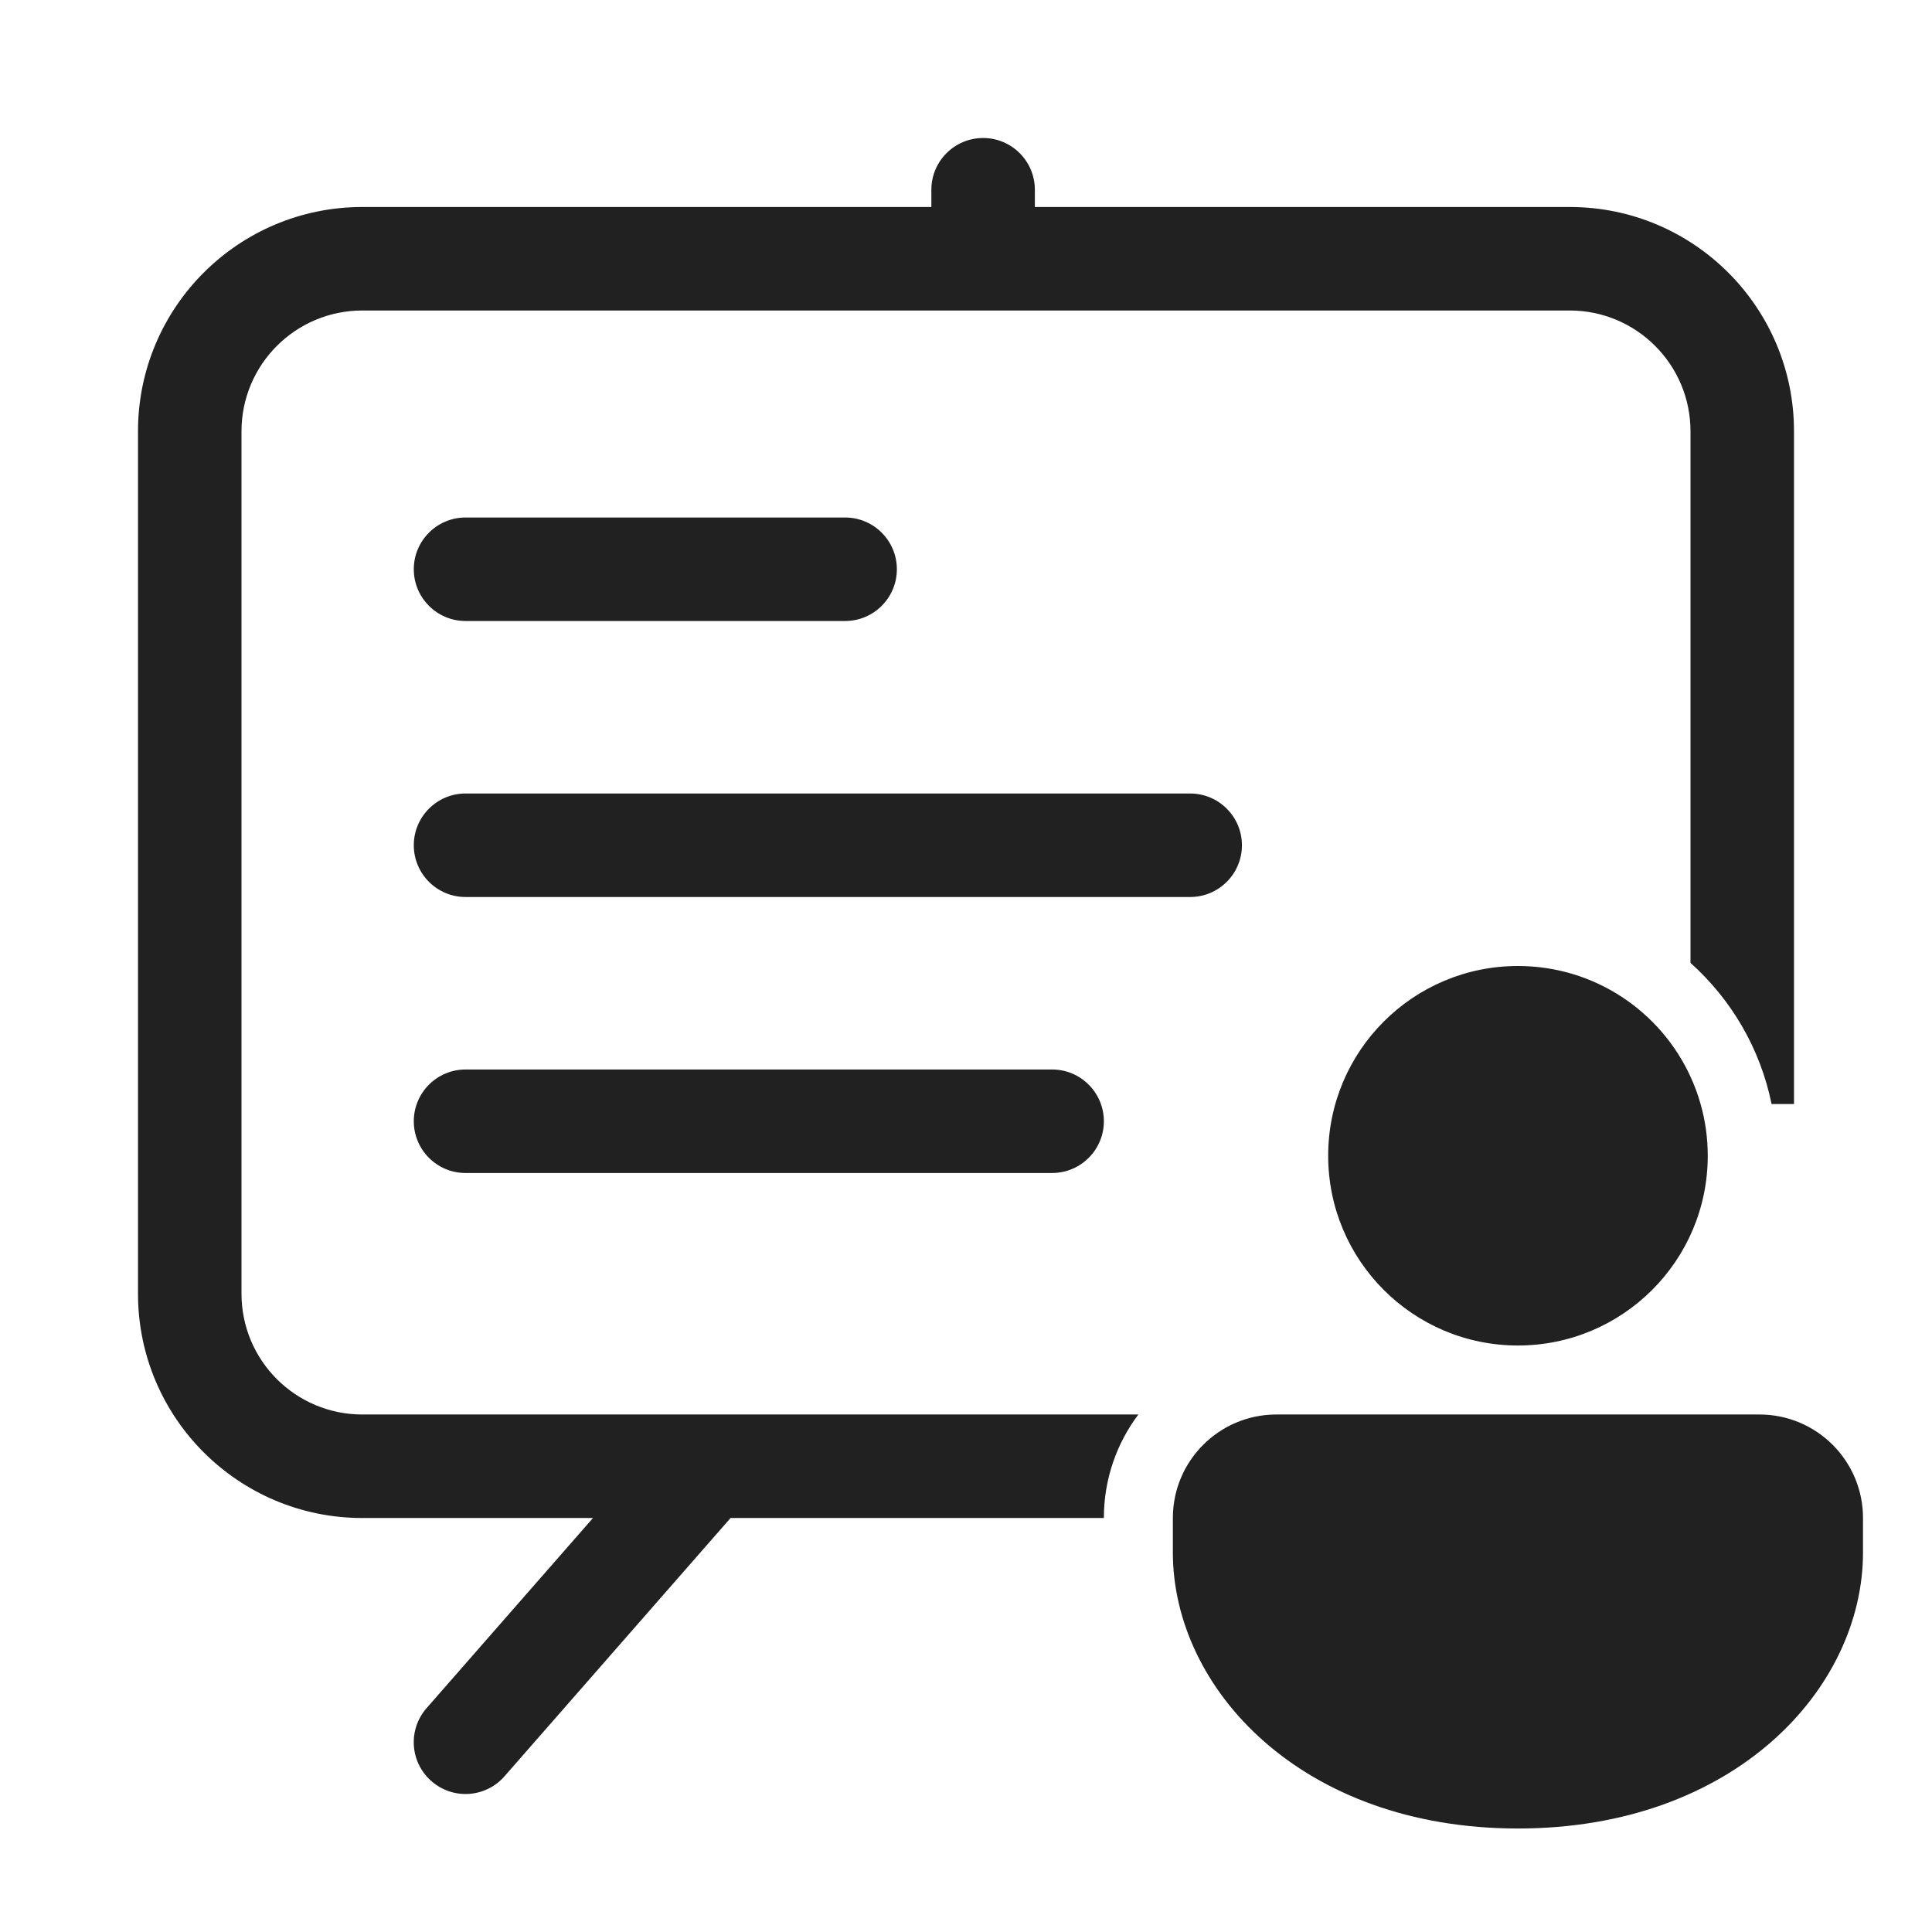 <svg width="28" height="28" viewBox="0 0 28 28" fill="none" xmlns="http://www.w3.org/2000/svg">
<path d="M14.248 2C14.662 2 14.998 2.336 14.998 2.75V3H22.75C24.545 3 26 4.455 26 6.25V16H25.675C25.511 15.195 25.09 14.483 24.5 13.955V6.25C24.5 5.284 23.716 4.5 22.75 4.5H5.251C4.284 4.5 3.5 5.284 3.5 6.25V18.75C3.5 19.717 4.284 20.5 5.251 20.5H16.498C16.184 20.918 15.998 21.437 15.998 22L10.588 22L7.311 25.744C7.038 26.056 6.564 26.087 6.253 25.814C5.941 25.542 5.909 25.068 6.182 24.756L8.594 22H5.251C3.455 22 2 20.545 2 18.75V6.25C2 4.455 3.455 3 5.251 3H13.498V2.75C13.498 2.336 13.834 2 14.248 2ZM16.998 22C16.998 21.176 17.663 20.507 18.485 20.5L18.499 20.5H25.5C26.328 20.5 27 21.172 27 22V22.5C27 24.471 25.14 26.5 21.999 26.5C18.858 26.5 16.998 24.471 16.998 22.5V22ZM24.5 15.604C24.558 15.731 24.608 15.863 24.646 16C24.714 16.238 24.75 16.49 24.75 16.75C24.75 18.269 23.518 19.5 21.999 19.5C20.48 19.5 19.249 18.269 19.249 16.75C19.249 15.231 20.48 14 21.999 14C23.109 14 24.066 14.657 24.5 15.604ZM6.747 7.5C6.333 7.5 5.997 7.836 5.997 8.25C5.997 8.664 6.333 9 6.747 9H12.248C12.662 9 12.998 8.664 12.998 8.25C12.998 7.836 12.662 7.5 12.248 7.5H6.747ZM5.997 12.25C5.997 11.836 6.333 11.5 6.747 11.5H17.248C17.663 11.5 17.999 11.836 17.999 12.25C17.999 12.664 17.663 13 17.248 13H6.747C6.333 13 5.997 12.664 5.997 12.25ZM6.747 15.5C6.333 15.5 5.997 15.836 5.997 16.25C5.997 16.664 6.333 17 6.747 17H15.248C15.662 17 15.998 16.664 15.998 16.25C15.998 15.836 15.662 15.5 15.248 15.5H6.747Z" fill="#212121"/>
</svg>
